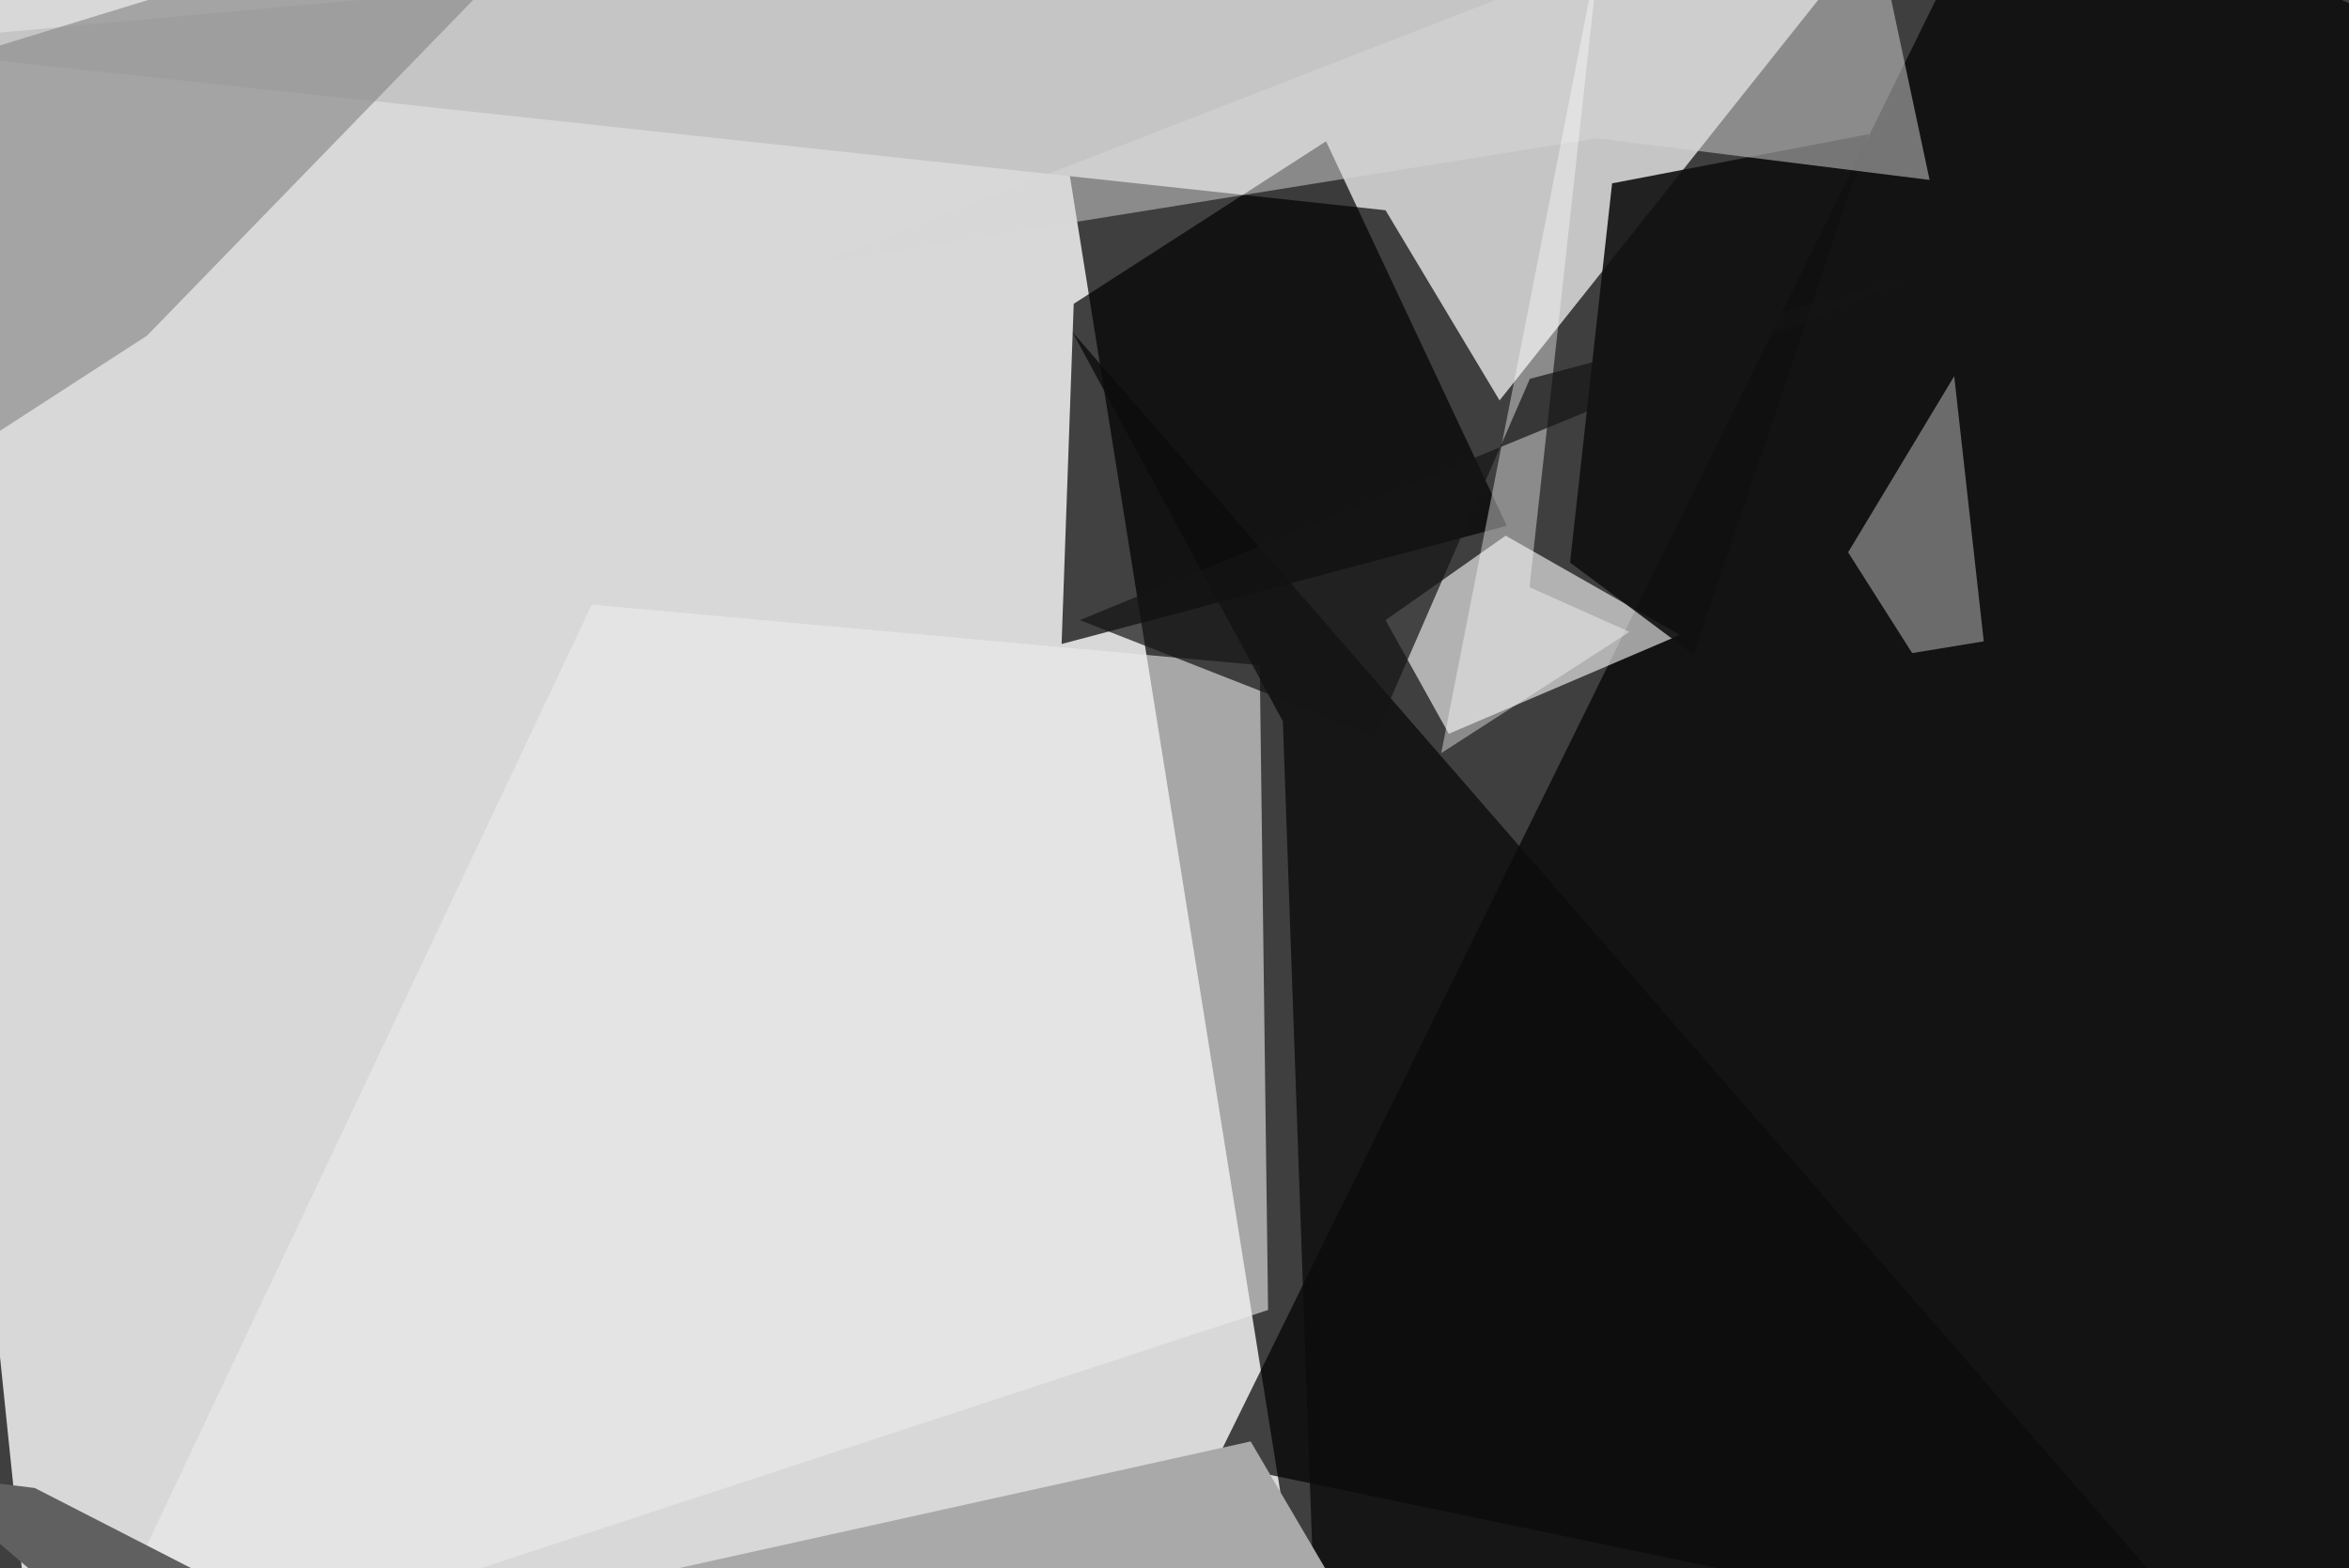 <svg xmlns="http://www.w3.org/2000/svg" viewBox="0 0 620 414"><defs/><filter id="prefix__a"><feGaussianBlur stdDeviation="30"/></filter><rect width="100%" height="100%" fill="#3f3f3f"/><g filter="url(#prefix__a)"><path fill="#fefefe" fill-opacity=".8" d="M9.4 449.3h337.4L274.8-1-37.4-4.4z"/><path fill="#c5c5c5" d="M365.7 55.5L-37.5 12l547.3-49.6-114 143.3z"/><path fill-opacity=".7" d="M529.4-37.5l128.1 54.2-34.4 432.6-302.4-63zM280.2 170l3.2-89.8L350 37.3l47.7 101.5z"/><path fill="#fff" fill-opacity=".6" d="M365.7 163.7l31.7-22.3 46 26.2-61 26.1z"/><path fill="#ededed" fill-opacity=".6" d="M156.2 159.6l-137 289.7 315.5-103.5-2.2-170.2z"/><path fill="#8e8e8e" fill-opacity=".7" d="M-37.5 23.5V138l76.3-49.4L161.3-37.5z"/><path fill="#c5c5c5" fill-opacity=".5" d="M487.8 145.8l28-46.5 7.8 70-18.9 3.1z"/><path fill="#101010" fill-opacity=".9" d="M414.4 148.5l32.7 24.4 46.2-137.5-67.8 13z"/><path fill="#d9d9d9" fill-opacity=".5" d="M491.2-37.5l18.1 85-87.9-11-205.4 33z"/><path fill="#0c0c0c" fill-opacity=".8" d="M283.1 87.7l55.5 102.7 9.2 258.9 231-21.4z"/><path fill="#606060" d="M-21.6 389l70.3 60.3h70.7L9.2 392.8z"/><path fill="#a9a9a9" d="M370.5 449.3H402l-284-21.8 212.1-47z"/><path fill="#fcfcfc" fill-opacity=".4" d="M403.7 155l18.7-170.3-42 214.1 49.7-32z"/><path fill="#141414" fill-opacity=".7" d="M285 163.7l77.8 30.5 41-94.2 100.7-26.6z"/></g></svg>